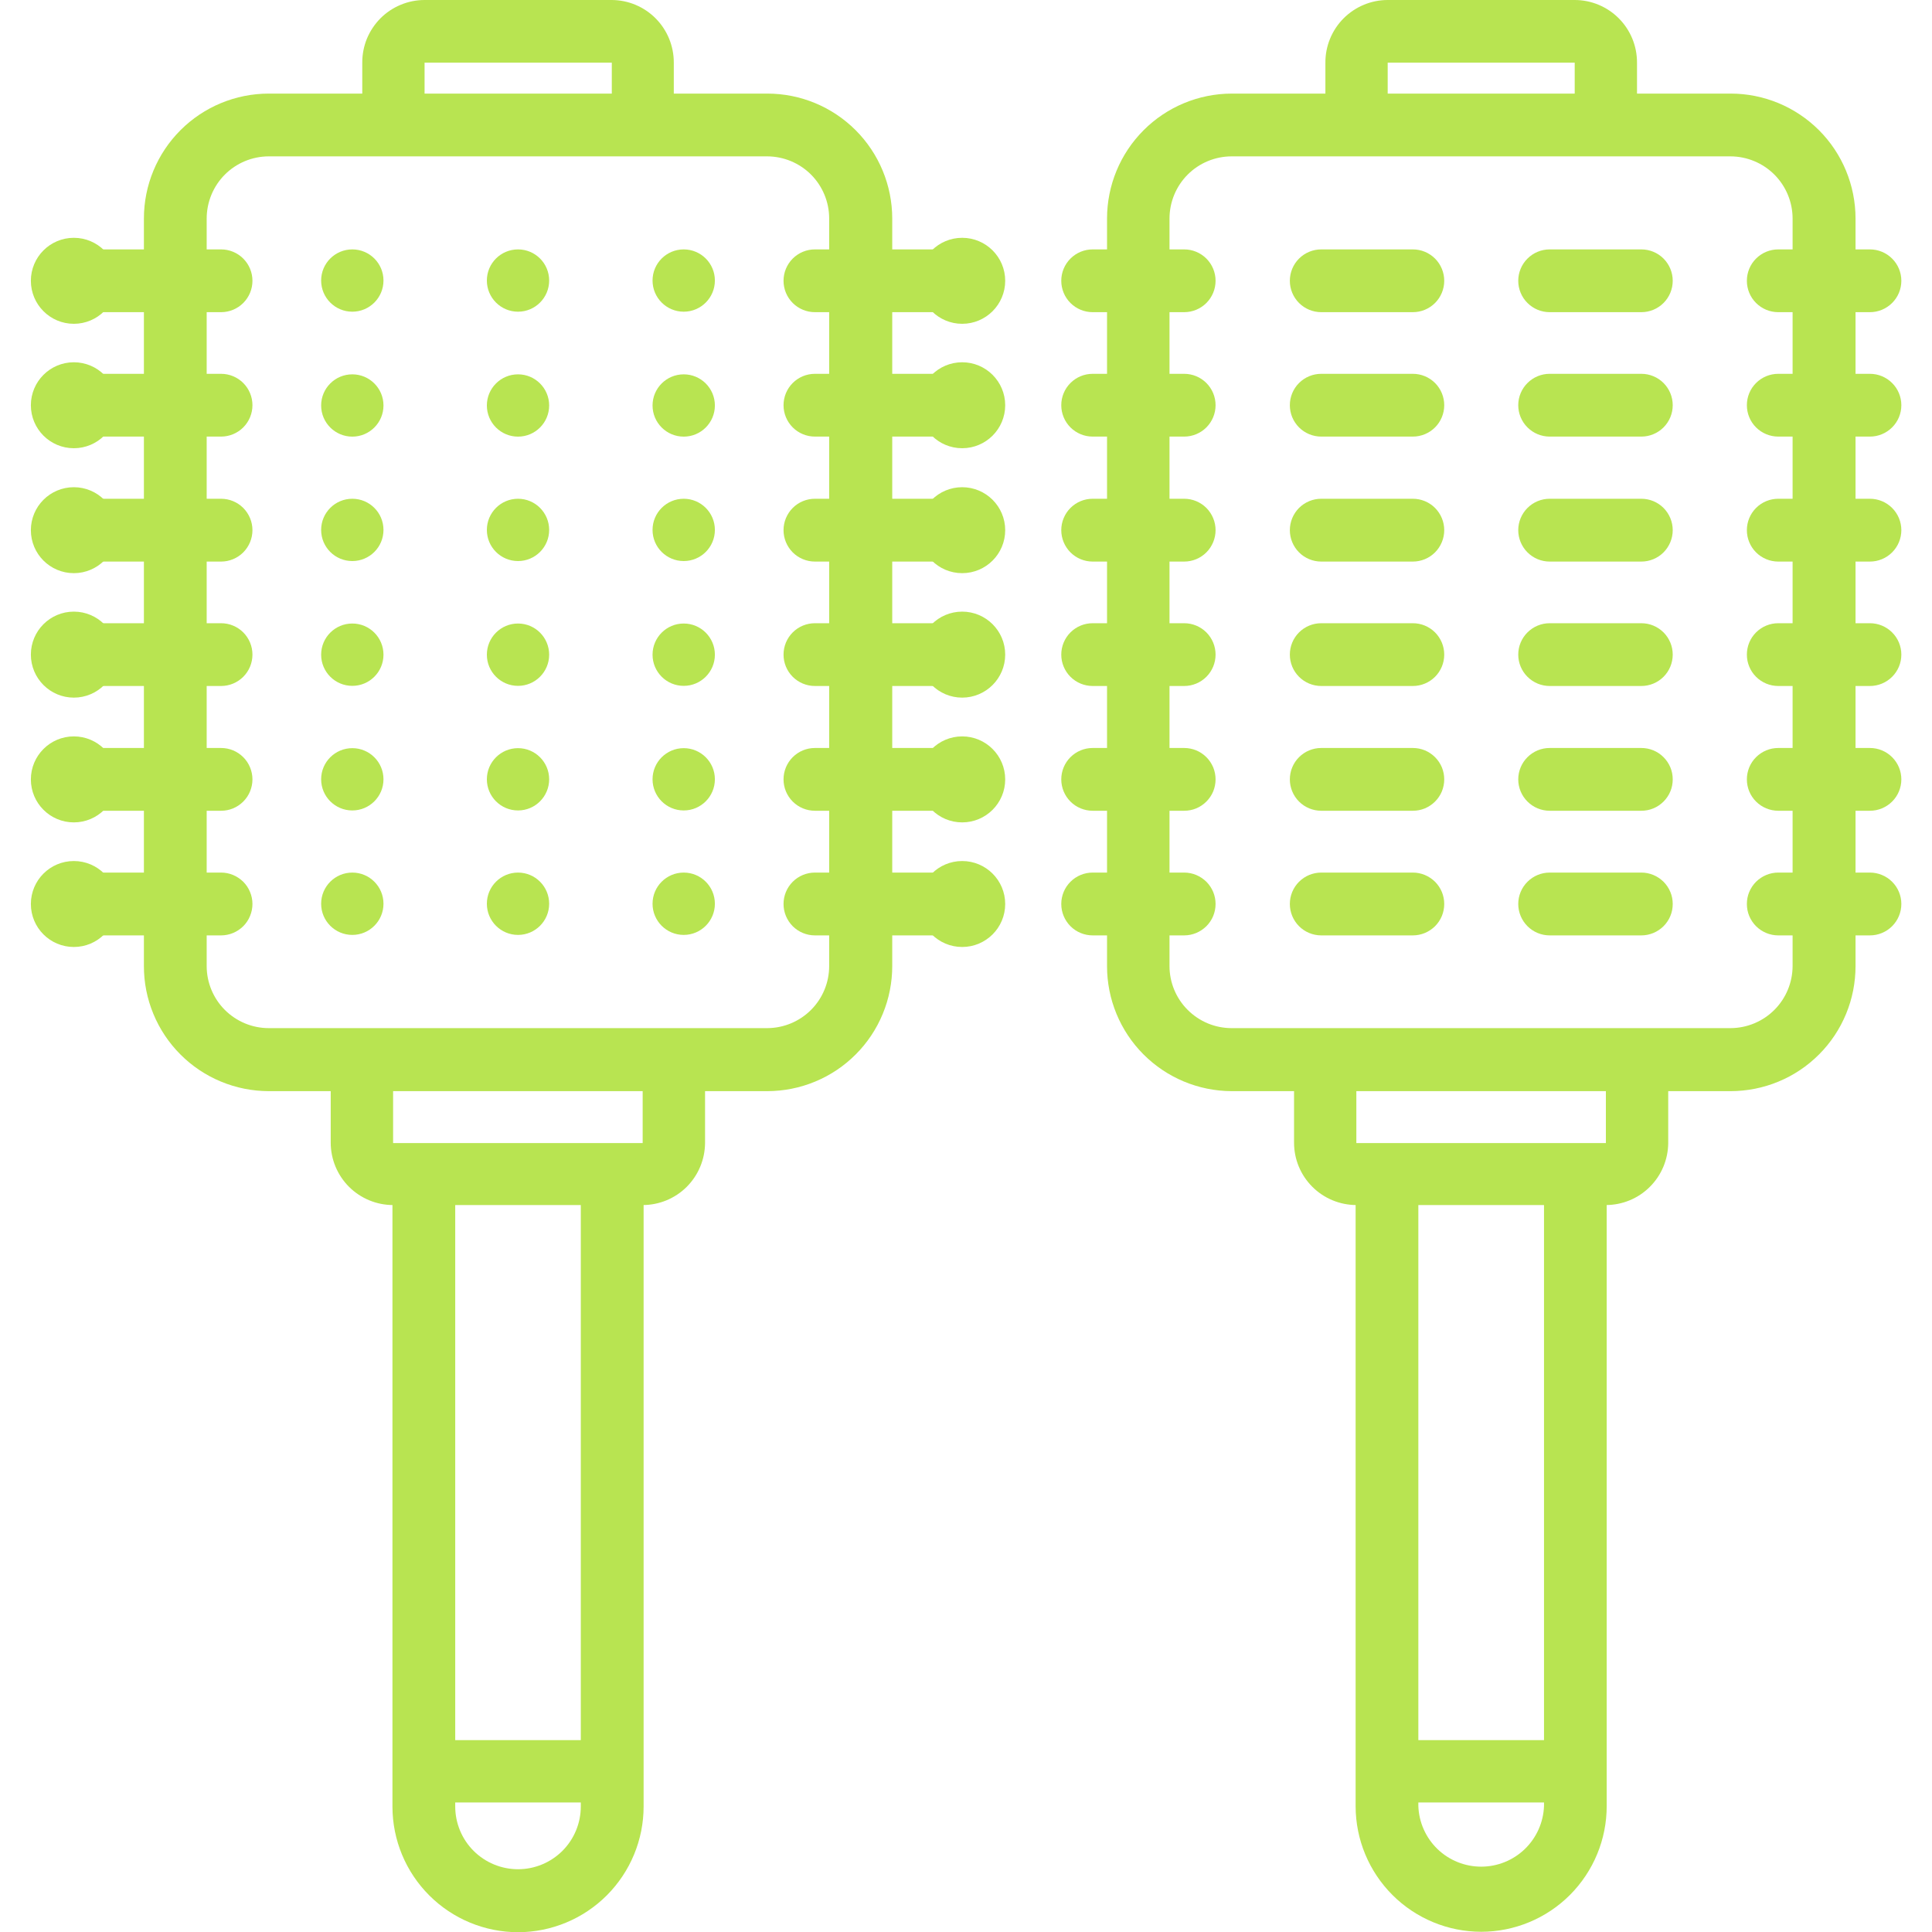 <svg width="45" height="45" viewBox="0 0 45 45" fill="none" xmlns="http://www.w3.org/2000/svg">
<g clip-path="url(#clip0_6044_3699)">
<path d="M40.311 25.415H28.686C27.915 25.412 27.177 25.104 26.633 24.558C26.089 24.012 25.784 23.272 25.785 22.501V5.088C25.786 4.318 26.091 3.58 26.635 3.035C27.178 2.49 27.916 2.182 28.686 2.18H40.311C41.082 2.18 41.821 2.487 42.367 3.032C42.912 3.577 43.218 4.317 43.219 5.088V22.501C43.219 22.883 43.145 23.262 42.999 23.615C42.853 23.969 42.639 24.29 42.369 24.56C42.099 24.831 41.778 25.046 41.425 25.192C41.072 25.339 40.693 25.414 40.311 25.415ZM28.686 3.642C28.302 3.643 27.935 3.795 27.664 4.066C27.393 4.337 27.241 4.705 27.24 5.088V22.501C27.24 22.884 27.392 23.252 27.664 23.523C27.935 23.794 28.302 23.947 28.686 23.947H40.311C40.693 23.945 41.06 23.792 41.33 23.521C41.6 23.25 41.752 22.884 41.753 22.501V5.088C41.752 4.704 41.599 4.337 41.328 4.066C41.056 3.795 40.689 3.643 40.305 3.642H28.686Z" fill="#B8E451"/>
<path d="M38.129 2.91H36.678V1.459H32.322V2.91H30.871V1.459C30.87 1.268 30.907 1.078 30.98 0.901C31.052 0.725 31.159 0.564 31.294 0.428C31.429 0.293 31.589 0.185 31.765 0.112C31.942 0.038 32.131 0 32.322 0L36.678 0C37.063 0 37.432 0.154 37.704 0.426C37.976 0.699 38.129 1.068 38.129 1.453V2.91Z" fill="#B8E451"/>
<path d="M37.404 28.068H31.592C31.207 28.067 30.838 27.914 30.566 27.642C30.294 27.37 30.141 27.002 30.141 26.617V24.684H31.592V26.624H37.404V24.684H38.856V26.624C38.853 27.008 38.699 27.375 38.427 27.645C38.156 27.916 37.788 28.067 37.404 28.068Z" fill="#B8E451"/>
<path d="M27.582 7.271H25.45C25.256 7.271 25.07 7.194 24.933 7.057C24.796 6.92 24.719 6.734 24.719 6.54C24.719 6.346 24.796 6.16 24.933 6.023C25.07 5.886 25.256 5.809 25.45 5.809H27.582C27.776 5.809 27.962 5.886 28.099 6.023C28.236 6.16 28.313 6.346 28.313 6.54C28.313 6.734 28.236 6.92 28.099 7.057C27.962 7.194 27.776 7.271 27.582 7.271Z" fill="#B8E451"/>
<path d="M27.582 10.169H25.45C25.256 10.169 25.07 10.092 24.933 9.955C24.796 9.818 24.719 9.632 24.719 9.438C24.719 9.244 24.796 9.058 24.933 8.921C25.07 8.784 25.256 8.707 25.45 8.707H27.582C27.776 8.707 27.962 8.784 28.099 8.921C28.236 9.058 28.313 9.244 28.313 9.438C28.313 9.632 28.236 9.818 28.099 9.955C27.962 10.092 27.776 10.169 27.582 10.169Z" fill="#B8E451"/>
<path d="M27.582 13.08H25.45C25.256 13.08 25.07 13.003 24.933 12.866C24.796 12.728 24.719 12.542 24.719 12.348C24.719 12.155 24.796 11.969 24.933 11.831C25.07 11.694 25.256 11.617 25.45 11.617H27.582C27.776 11.617 27.962 11.694 28.099 11.831C28.236 11.969 28.313 12.155 28.313 12.348C28.313 12.542 28.236 12.728 28.099 12.866C27.962 13.003 27.776 13.08 27.582 13.08Z" fill="#B8E451"/>
<path d="M27.582 15.978H25.45C25.256 15.978 25.07 15.901 24.933 15.764C24.796 15.627 24.719 15.441 24.719 15.247C24.719 15.053 24.796 14.867 24.933 14.73C25.07 14.593 25.256 14.516 25.45 14.516H27.582C27.776 14.516 27.962 14.593 28.099 14.73C28.236 14.867 28.313 15.053 28.313 15.247C28.313 15.441 28.236 15.627 28.099 15.764C27.962 15.901 27.776 15.978 27.582 15.978Z" fill="#B8E451"/>
<path d="M27.582 18.884H25.45C25.256 18.884 25.07 18.807 24.933 18.67C24.796 18.533 24.719 18.347 24.719 18.153C24.719 17.959 24.796 17.773 24.933 17.636C25.07 17.499 25.256 17.422 25.45 17.422H27.582C27.678 17.422 27.773 17.441 27.862 17.477C27.95 17.514 28.031 17.568 28.099 17.636C28.167 17.704 28.221 17.785 28.258 17.873C28.294 17.962 28.313 18.057 28.313 18.153C28.313 18.249 28.294 18.344 28.258 18.433C28.221 18.522 28.167 18.602 28.099 18.67C28.031 18.738 27.95 18.792 27.862 18.829C27.773 18.866 27.678 18.884 27.582 18.884Z" fill="#B8E451"/>
<path d="M27.582 21.787H25.45C25.256 21.787 25.07 21.71 24.933 21.573C24.796 21.435 24.719 21.249 24.719 21.055C24.719 20.861 24.796 20.675 24.933 20.538C25.07 20.401 25.256 20.324 25.45 20.324H27.582C27.678 20.324 27.773 20.343 27.862 20.38C27.95 20.417 28.031 20.471 28.099 20.538C28.167 20.606 28.221 20.687 28.258 20.776C28.294 20.864 28.313 20.959 28.313 21.055C28.313 21.151 28.294 21.247 28.258 21.335C28.221 21.424 28.167 21.505 28.099 21.573C28.031 21.64 27.95 21.694 27.862 21.731C27.773 21.768 27.678 21.787 27.582 21.787Z" fill="#B8E451"/>
<path d="M32.908 7.271H30.774C30.58 7.271 30.394 7.194 30.257 7.057C30.12 6.92 30.043 6.734 30.043 6.54C30.043 6.346 30.12 6.16 30.257 6.023C30.394 5.886 30.58 5.809 30.774 5.809H32.908C33.102 5.809 33.288 5.886 33.425 6.023C33.562 6.16 33.639 6.346 33.639 6.54C33.639 6.734 33.562 6.92 33.425 7.057C33.288 7.194 33.102 7.271 32.908 7.271Z" fill="#B8E451"/>
<path d="M32.908 10.169H30.774C30.58 10.169 30.394 10.092 30.257 9.955C30.12 9.818 30.043 9.632 30.043 9.438C30.043 9.244 30.12 9.058 30.257 8.921C30.394 8.784 30.58 8.707 30.774 8.707H32.908C33.102 8.707 33.288 8.784 33.425 8.921C33.562 9.058 33.639 9.244 33.639 9.438C33.639 9.632 33.562 9.818 33.425 9.955C33.288 10.092 33.102 10.169 32.908 10.169Z" fill="#B8E451"/>
<path d="M32.908 13.08H30.774C30.58 13.08 30.394 13.003 30.257 12.866C30.12 12.728 30.043 12.542 30.043 12.348C30.043 12.155 30.12 11.969 30.257 11.831C30.394 11.694 30.58 11.617 30.774 11.617H32.908C33.102 11.617 33.288 11.694 33.425 11.831C33.562 11.969 33.639 12.155 33.639 12.348C33.639 12.542 33.562 12.728 33.425 12.866C33.288 13.003 33.102 13.08 32.908 13.08Z" fill="#B8E451"/>
<path d="M32.908 15.978H30.774C30.58 15.978 30.394 15.901 30.257 15.764C30.12 15.627 30.043 15.441 30.043 15.247C30.043 15.053 30.12 14.867 30.257 14.73C30.394 14.593 30.58 14.516 30.774 14.516H32.908C33.102 14.516 33.288 14.593 33.425 14.73C33.562 14.867 33.639 15.053 33.639 15.247C33.639 15.441 33.562 15.627 33.425 15.764C33.288 15.901 33.102 15.978 32.908 15.978Z" fill="#B8E451"/>
<path d="M32.908 18.884H30.774C30.58 18.884 30.394 18.807 30.257 18.67C30.12 18.533 30.043 18.347 30.043 18.153C30.043 17.959 30.12 17.773 30.257 17.636C30.394 17.499 30.58 17.422 30.774 17.422H32.908C33.004 17.422 33.099 17.441 33.188 17.477C33.276 17.514 33.357 17.568 33.425 17.636C33.493 17.704 33.547 17.785 33.584 17.873C33.62 17.962 33.639 18.057 33.639 18.153C33.639 18.249 33.62 18.344 33.584 18.433C33.547 18.522 33.493 18.602 33.425 18.67C33.357 18.738 33.276 18.792 33.188 18.829C33.099 18.866 33.004 18.884 32.908 18.884Z" fill="#B8E451"/>
<path d="M32.908 21.787H30.774C30.58 21.787 30.394 21.71 30.257 21.573C30.12 21.435 30.043 21.249 30.043 21.055C30.043 20.861 30.12 20.675 30.257 20.538C30.394 20.401 30.58 20.324 30.774 20.324H32.908C33.004 20.324 33.099 20.343 33.188 20.38C33.276 20.417 33.357 20.471 33.425 20.538C33.493 20.606 33.547 20.687 33.584 20.776C33.62 20.864 33.639 20.959 33.639 21.055C33.639 21.151 33.62 21.247 33.584 21.335C33.547 21.424 33.493 21.505 33.425 21.573C33.357 21.64 33.276 21.694 33.188 21.731C33.099 21.768 33.004 21.787 32.908 21.787Z" fill="#B8E451"/>
<path d="M38.23 7.271H36.094C35.901 7.271 35.715 7.194 35.578 7.057C35.44 6.92 35.363 6.734 35.363 6.54C35.363 6.346 35.44 6.16 35.578 6.023C35.715 5.886 35.901 5.809 36.094 5.809H38.23C38.424 5.809 38.61 5.886 38.747 6.023C38.884 6.16 38.961 6.346 38.961 6.54C38.961 6.734 38.884 6.92 38.747 7.057C38.61 7.194 38.424 7.271 38.23 7.271Z" fill="#B8E451"/>
<path d="M38.23 10.169H36.094C35.901 10.169 35.715 10.092 35.578 9.955C35.44 9.818 35.363 9.632 35.363 9.438C35.363 9.244 35.44 9.058 35.578 8.921C35.715 8.784 35.901 8.707 36.094 8.707H38.23C38.424 8.707 38.61 8.784 38.747 8.921C38.884 9.058 38.961 9.244 38.961 9.438C38.961 9.632 38.884 9.818 38.747 9.955C38.61 10.092 38.424 10.169 38.23 10.169Z" fill="#B8E451"/>
<path d="M38.23 13.08H36.094C35.901 13.08 35.715 13.003 35.578 12.866C35.44 12.728 35.363 12.542 35.363 12.348C35.363 12.155 35.44 11.969 35.578 11.831C35.715 11.694 35.901 11.617 36.094 11.617H38.23C38.424 11.617 38.61 11.694 38.747 11.831C38.884 11.969 38.961 12.155 38.961 12.348C38.961 12.542 38.884 12.728 38.747 12.866C38.61 13.003 38.424 13.08 38.23 13.08Z" fill="#B8E451"/>
<path d="M38.23 15.978H36.094C35.901 15.978 35.715 15.901 35.578 15.764C35.44 15.627 35.363 15.441 35.363 15.247C35.363 15.053 35.44 14.867 35.578 14.73C35.715 14.593 35.901 14.516 36.094 14.516H38.23C38.424 14.516 38.61 14.593 38.747 14.73C38.884 14.867 38.961 15.053 38.961 15.247C38.961 15.441 38.884 15.627 38.747 15.764C38.61 15.901 38.424 15.978 38.23 15.978Z" fill="#B8E451"/>
<path d="M38.23 18.884H36.094C35.901 18.884 35.715 18.807 35.578 18.67C35.44 18.533 35.363 18.347 35.363 18.153C35.363 17.959 35.44 17.773 35.578 17.636C35.715 17.499 35.901 17.422 36.094 17.422H38.23C38.326 17.422 38.421 17.441 38.51 17.477C38.599 17.514 38.679 17.568 38.747 17.636C38.815 17.704 38.869 17.785 38.906 17.873C38.943 17.962 38.961 18.057 38.961 18.153C38.961 18.249 38.943 18.344 38.906 18.433C38.869 18.522 38.815 18.602 38.747 18.67C38.679 18.738 38.599 18.792 38.51 18.829C38.421 18.866 38.326 18.884 38.23 18.884Z" fill="#B8E451"/>
<path d="M38.23 21.787H36.094C35.901 21.787 35.715 21.71 35.578 21.573C35.44 21.435 35.363 21.249 35.363 21.055C35.363 20.861 35.44 20.675 35.578 20.538C35.715 20.401 35.901 20.324 36.094 20.324H38.23C38.326 20.324 38.421 20.343 38.51 20.38C38.599 20.417 38.679 20.471 38.747 20.538C38.815 20.606 38.869 20.687 38.906 20.776C38.943 20.864 38.961 20.959 38.961 21.055C38.961 21.151 38.943 21.247 38.906 21.335C38.869 21.424 38.815 21.505 38.747 21.573C38.679 21.64 38.599 21.694 38.51 21.731C38.421 21.768 38.326 21.787 38.23 21.787Z" fill="#B8E451"/>
<path d="M43.554 7.271H41.419C41.225 7.271 41.039 7.194 40.902 7.057C40.764 6.92 40.688 6.734 40.688 6.54C40.688 6.346 40.764 6.16 40.902 6.023C41.039 5.886 41.225 5.809 41.419 5.809H43.554C43.748 5.809 43.934 5.886 44.071 6.023C44.209 6.16 44.286 6.346 44.286 6.54C44.286 6.734 44.209 6.92 44.071 7.057C43.934 7.194 43.748 7.271 43.554 7.271Z" fill="#B8E451"/>
<path d="M43.554 10.169H41.419C41.225 10.169 41.039 10.092 40.902 9.955C40.764 9.818 40.688 9.632 40.688 9.438C40.688 9.244 40.764 9.058 40.902 8.921C41.039 8.784 41.225 8.707 41.419 8.707H43.554C43.748 8.707 43.934 8.784 44.071 8.921C44.209 9.058 44.286 9.244 44.286 9.438C44.286 9.632 44.209 9.818 44.071 9.955C43.934 10.092 43.748 10.169 43.554 10.169Z" fill="#B8E451"/>
<path d="M43.554 13.08H41.419C41.225 13.08 41.039 13.003 40.902 12.866C40.764 12.728 40.688 12.542 40.688 12.348C40.688 12.155 40.764 11.969 40.902 11.831C41.039 11.694 41.225 11.617 41.419 11.617H43.554C43.748 11.617 43.934 11.694 44.071 11.831C44.209 11.969 44.286 12.155 44.286 12.348C44.286 12.542 44.209 12.728 44.071 12.866C43.934 13.003 43.748 13.08 43.554 13.08Z" fill="#B8E451"/>
<path d="M43.554 15.978H41.419C41.225 15.978 41.039 15.901 40.902 15.764C40.764 15.627 40.688 15.441 40.688 15.247C40.688 15.053 40.764 14.867 40.902 14.73C41.039 14.593 41.225 14.516 41.419 14.516H43.554C43.748 14.516 43.934 14.593 44.071 14.73C44.209 14.867 44.286 15.053 44.286 15.247C44.286 15.441 44.209 15.627 44.071 15.764C43.934 15.901 43.748 15.978 43.554 15.978Z" fill="#B8E451"/>
<path d="M43.554 18.884H41.419C41.225 18.884 41.039 18.807 40.902 18.67C40.764 18.533 40.688 18.347 40.688 18.153C40.688 17.959 40.764 17.773 40.902 17.636C41.039 17.499 41.225 17.422 41.419 17.422H43.554C43.748 17.422 43.934 17.499 44.071 17.636C44.209 17.773 44.286 17.959 44.286 18.153C44.286 18.347 44.209 18.533 44.071 18.67C43.934 18.807 43.748 18.884 43.554 18.884Z" fill="#B8E451"/>
<path d="M43.554 21.787H41.419C41.323 21.787 41.228 21.768 41.139 21.731C41.05 21.694 40.97 21.64 40.902 21.573C40.834 21.505 40.78 21.424 40.743 21.335C40.706 21.247 40.688 21.151 40.688 21.055C40.688 20.959 40.706 20.864 40.743 20.776C40.78 20.687 40.834 20.606 40.902 20.538C40.97 20.471 41.05 20.417 41.139 20.38C41.228 20.343 41.323 20.324 41.419 20.324H43.554C43.748 20.324 43.934 20.401 44.071 20.538C44.209 20.675 44.286 20.861 44.286 21.055C44.286 21.249 44.209 21.435 44.071 21.573C43.934 21.71 43.748 21.787 43.554 21.787Z" fill="#B8E451"/>
<path d="M32.551 40.531H36.693V41.983H32.551V40.531Z" fill="#B8E451"/>
<path d="M34.5 44.995C33.725 44.994 32.981 44.686 32.433 44.138C31.885 43.59 31.576 42.847 31.575 42.072V27.464C31.57 27.365 31.585 27.266 31.62 27.173C31.654 27.08 31.707 26.995 31.776 26.923C31.844 26.851 31.926 26.794 32.017 26.755C32.108 26.715 32.206 26.695 32.306 26.695C32.405 26.695 32.503 26.715 32.594 26.755C32.685 26.794 32.767 26.851 32.836 26.923C32.904 26.995 32.957 27.08 32.991 27.173C33.026 27.266 33.041 27.365 33.036 27.464V42.066C33.049 42.445 33.209 42.804 33.482 43.068C33.755 43.331 34.12 43.478 34.499 43.478C34.879 43.478 35.243 43.331 35.516 43.068C35.789 42.804 35.949 42.445 35.963 42.066V27.464C35.958 27.365 35.973 27.266 36.007 27.173C36.042 27.08 36.095 26.995 36.163 26.923C36.231 26.851 36.313 26.794 36.405 26.755C36.496 26.715 36.594 26.695 36.693 26.695C36.792 26.695 36.89 26.715 36.981 26.755C37.072 26.794 37.155 26.851 37.223 26.923C37.291 26.995 37.344 27.08 37.379 27.173C37.413 27.266 37.428 27.365 37.423 27.464V42.066C37.424 42.842 37.116 43.586 36.568 44.136C36.02 44.685 35.276 44.994 34.5 44.995Z" fill="#B8E451"/>
<path d="M17.873 25.415H6.26C5.877 25.414 5.499 25.339 5.146 25.192C4.793 25.046 4.472 24.831 4.202 24.56C3.932 24.29 3.718 23.969 3.572 23.615C3.426 23.262 3.351 22.883 3.352 22.501V5.088C3.352 4.317 3.659 3.577 4.204 3.032C4.749 2.487 5.489 2.18 6.26 2.18H17.873C18.645 2.18 19.384 2.487 19.929 3.032C20.474 3.577 20.781 4.317 20.782 5.088V22.501C20.782 22.883 20.707 23.262 20.561 23.615C20.415 23.969 20.201 24.29 19.931 24.56C19.661 24.831 19.34 25.046 18.987 25.192C18.634 25.339 18.256 25.414 17.873 25.415ZM6.26 3.642C5.876 3.643 5.509 3.795 5.238 4.066C4.967 4.337 4.815 4.705 4.814 5.088V22.501C4.814 22.884 4.966 23.252 5.237 23.523C5.509 23.794 5.876 23.947 6.26 23.947H17.873C18.256 23.945 18.622 23.792 18.892 23.521C19.162 23.25 19.313 22.883 19.313 22.501V5.088C19.313 4.705 19.16 4.337 18.89 4.066C18.619 3.795 18.251 3.643 17.868 3.642H6.26Z" fill="#B8E451"/>
<path d="M15.694 2.91H14.25V1.459H9.889V2.91H8.438V1.459C8.437 1.268 8.474 1.078 8.546 0.901C8.619 0.725 8.726 0.564 8.86 0.428C8.995 0.293 9.155 0.185 9.332 0.112C9.508 0.038 9.698 0 9.889 0L14.25 0C14.635 0.002 15.003 0.157 15.274 0.431C15.544 0.704 15.695 1.074 15.694 1.459V2.91Z" fill="#B8E451"/>
<path d="M14.969 28.068H9.156C8.771 28.068 8.402 27.915 8.129 27.643C7.857 27.371 7.704 27.002 7.703 26.617V24.684H9.156V26.624H14.969V24.684H16.422V26.624C16.419 27.008 16.265 27.375 15.993 27.646C15.721 27.916 15.352 28.068 14.969 28.068Z" fill="#B8E451"/>
<path d="M8.206 7.26C8.607 7.26 8.932 6.935 8.932 6.534C8.932 6.133 8.607 5.809 8.206 5.809C7.805 5.809 7.48 6.133 7.48 6.534C7.48 6.935 7.805 7.26 8.206 7.26Z" fill="#B8E451"/>
<path d="M12.066 7.26C12.466 7.26 12.791 6.935 12.791 6.534C12.791 6.133 12.466 5.809 12.066 5.809C11.665 5.809 11.34 6.133 11.34 6.534C11.34 6.935 11.665 7.26 12.066 7.26Z" fill="#B8E451"/>
<path d="M15.925 7.26C16.326 7.26 16.651 6.935 16.651 6.534C16.651 6.133 16.326 5.809 15.925 5.809C15.524 5.809 15.199 6.133 15.199 6.534C15.199 6.935 15.524 7.26 15.925 7.26Z" fill="#B8E451"/>
<path d="M8.206 10.17C8.607 10.17 8.932 9.845 8.932 9.444C8.932 9.044 8.607 8.719 8.206 8.719C7.805 8.719 7.48 9.044 7.48 9.444C7.48 9.845 7.805 10.17 8.206 10.17Z" fill="#B8E451"/>
<path d="M12.066 10.17C12.466 10.17 12.791 9.845 12.791 9.444C12.791 9.044 12.466 8.719 12.066 8.719C11.665 8.719 11.34 9.044 11.34 9.444C11.34 9.845 11.665 10.17 12.066 10.17Z" fill="#B8E451"/>
<path d="M15.925 10.17C16.326 10.17 16.651 9.845 16.651 9.444C16.651 9.044 16.326 8.719 15.925 8.719C15.524 8.719 15.199 9.044 15.199 9.444C15.199 9.845 15.524 10.17 15.925 10.17Z" fill="#B8E451"/>
<path d="M8.206 13.068C8.607 13.068 8.932 12.744 8.932 12.343C8.932 11.942 8.607 11.617 8.206 11.617C7.805 11.617 7.48 11.942 7.48 12.343C7.48 12.744 7.805 13.068 8.206 13.068Z" fill="#B8E451"/>
<path d="M12.066 13.068C12.466 13.068 12.791 12.744 12.791 12.343C12.791 11.942 12.466 11.617 12.066 11.617C11.665 11.617 11.34 11.942 11.34 12.343C11.34 12.744 11.665 13.068 12.066 13.068Z" fill="#B8E451"/>
<path d="M15.925 13.068C16.326 13.068 16.651 12.744 16.651 12.343C16.651 11.942 16.326 11.617 15.925 11.617C15.524 11.617 15.199 11.942 15.199 12.343C15.199 12.744 15.524 13.068 15.925 13.068Z" fill="#B8E451"/>
<path d="M8.206 15.975C8.607 15.975 8.932 15.65 8.932 15.249C8.932 14.848 8.607 14.523 8.206 14.523C7.805 14.523 7.48 14.848 7.48 15.249C7.48 15.65 7.805 15.975 8.206 15.975Z" fill="#B8E451"/>
<path d="M12.066 15.975C12.466 15.975 12.791 15.65 12.791 15.249C12.791 14.848 12.466 14.523 12.066 14.523C11.665 14.523 11.34 14.848 11.34 15.249C11.34 15.65 11.665 15.975 12.066 15.975Z" fill="#B8E451"/>
<path d="M15.925 15.975C16.326 15.975 16.651 15.65 16.651 15.249C16.651 14.848 16.326 14.523 15.925 14.523C15.524 14.523 15.199 14.848 15.199 15.249C15.199 15.65 15.524 15.975 15.925 15.975Z" fill="#B8E451"/>
<path d="M8.206 18.877C8.607 18.877 8.932 18.552 8.932 18.151C8.932 17.751 8.607 17.426 8.206 17.426C7.805 17.426 7.48 17.751 7.48 18.151C7.48 18.552 7.805 18.877 8.206 18.877Z" fill="#B8E451"/>
<path d="M12.066 18.877C12.466 18.877 12.791 18.552 12.791 18.151C12.791 17.751 12.466 17.426 12.066 17.426C11.665 17.426 11.34 17.751 11.34 18.151C11.34 18.552 11.665 18.877 12.066 18.877Z" fill="#B8E451"/>
<path d="M15.925 18.877C16.326 18.877 16.651 18.552 16.651 18.151C16.651 17.751 16.326 17.426 15.925 17.426C15.524 17.426 15.199 17.751 15.199 18.151C15.199 18.552 15.524 18.877 15.925 18.877Z" fill="#B8E451"/>
<path d="M8.206 21.776C8.607 21.776 8.932 21.451 8.932 21.05C8.932 20.649 8.607 20.324 8.206 20.324C7.805 20.324 7.48 20.649 7.48 21.05C7.48 21.451 7.805 21.776 8.206 21.776Z" fill="#B8E451"/>
<path d="M12.066 21.776C12.466 21.776 12.791 21.451 12.791 21.05C12.791 20.649 12.466 20.324 12.066 20.324C11.665 20.324 11.34 20.649 11.34 21.05C11.34 21.451 11.665 21.776 12.066 21.776Z" fill="#B8E451"/>
<path d="M15.925 21.776C16.326 21.776 16.651 21.451 16.651 21.05C16.651 20.649 16.326 20.324 15.925 20.324C15.524 20.324 15.199 20.649 15.199 21.05C15.199 21.451 15.524 21.776 15.925 21.776Z" fill="#B8E451"/>
<path d="M10.117 40.531H14.259V41.983H10.117V40.531Z" fill="#B8E451"/>
<path d="M12.066 45.005C11.29 45.004 10.547 44.696 9.999 44.148C9.45 43.6 9.142 42.857 9.141 42.082V27.473C9.141 27.279 9.218 27.093 9.355 26.956C9.492 26.819 9.678 26.742 9.872 26.742C10.066 26.742 10.252 26.819 10.389 26.956C10.526 27.093 10.603 27.279 10.603 27.473V42.076C10.603 42.464 10.757 42.836 11.031 43.11C11.306 43.384 11.678 43.538 12.066 43.538C12.454 43.538 12.825 43.384 13.1 43.11C13.374 42.836 13.528 42.464 13.528 42.076V27.473C13.528 27.279 13.605 27.093 13.742 26.956C13.879 26.819 14.065 26.742 14.259 26.742C14.453 26.742 14.639 26.819 14.776 26.956C14.914 27.093 14.991 27.279 14.991 27.473V42.076C14.991 42.852 14.683 43.596 14.134 44.146C13.586 44.695 12.842 45.004 12.066 45.005Z" fill="#B8E451"/>
<path d="M5.149 7.271H1.72C1.526 7.271 1.34 7.194 1.202 7.057C1.065 6.92 0.988 6.734 0.988 6.54C0.988 6.346 1.065 6.16 1.202 6.023C1.34 5.886 1.526 5.809 1.72 5.809H5.149C5.343 5.809 5.529 5.886 5.666 6.023C5.803 6.16 5.88 6.346 5.88 6.54C5.88 6.734 5.803 6.92 5.666 7.057C5.529 7.194 5.343 7.271 5.149 7.271Z" fill="#B8E451"/>
<path d="M5.149 10.169H1.72C1.526 10.169 1.34 10.092 1.202 9.955C1.065 9.818 0.988 9.632 0.988 9.438C0.988 9.244 1.065 9.058 1.202 8.921C1.34 8.784 1.526 8.707 1.72 8.707H5.149C5.343 8.707 5.529 8.784 5.666 8.921C5.803 9.058 5.88 9.244 5.88 9.438C5.88 9.632 5.803 9.818 5.666 9.955C5.529 10.092 5.343 10.169 5.149 10.169Z" fill="#B8E451"/>
<path d="M5.149 13.08H1.72C1.526 13.08 1.34 13.003 1.202 12.866C1.065 12.728 0.988 12.542 0.988 12.348C0.988 12.155 1.065 11.969 1.202 11.831C1.34 11.694 1.526 11.617 1.72 11.617H5.149C5.343 11.617 5.529 11.694 5.666 11.831C5.803 11.969 5.88 12.155 5.88 12.348C5.88 12.542 5.803 12.728 5.666 12.866C5.529 13.003 5.343 13.08 5.149 13.08Z" fill="#B8E451"/>
<path d="M5.149 15.978H1.72C1.526 15.978 1.34 15.901 1.202 15.764C1.065 15.627 0.988 15.441 0.988 15.247C0.988 15.053 1.065 14.867 1.202 14.73C1.34 14.593 1.526 14.516 1.72 14.516H5.149C5.343 14.516 5.529 14.593 5.666 14.73C5.803 14.867 5.88 15.053 5.88 15.247C5.88 15.441 5.803 15.627 5.666 15.764C5.529 15.901 5.343 15.978 5.149 15.978Z" fill="#B8E451"/>
<path d="M5.149 18.884H1.72C1.623 18.884 1.528 18.866 1.44 18.829C1.351 18.792 1.27 18.738 1.202 18.67C1.135 18.602 1.081 18.522 1.044 18.433C1.007 18.344 0.988 18.249 0.988 18.153C0.988 18.057 1.007 17.962 1.044 17.873C1.081 17.785 1.135 17.704 1.202 17.636C1.27 17.568 1.351 17.514 1.44 17.477C1.528 17.441 1.623 17.422 1.72 17.422H5.149C5.245 17.422 5.34 17.441 5.429 17.477C5.517 17.514 5.598 17.568 5.666 17.636C5.734 17.704 5.788 17.785 5.824 17.873C5.861 17.962 5.88 18.057 5.88 18.153C5.88 18.249 5.861 18.344 5.824 18.433C5.788 18.522 5.734 18.602 5.666 18.67C5.598 18.738 5.517 18.792 5.429 18.829C5.34 18.866 5.245 18.884 5.149 18.884Z" fill="#B8E451"/>
<path d="M5.149 21.787H1.72C1.526 21.787 1.34 21.71 1.202 21.573C1.065 21.435 0.988 21.249 0.988 21.055C0.988 20.861 1.065 20.675 1.202 20.538C1.34 20.401 1.526 20.324 1.72 20.324H5.149C5.245 20.324 5.34 20.343 5.429 20.38C5.517 20.417 5.598 20.471 5.666 20.538C5.734 20.606 5.788 20.687 5.824 20.776C5.861 20.864 5.88 20.959 5.88 21.055C5.88 21.151 5.861 21.247 5.824 21.335C5.788 21.424 5.734 21.505 5.666 21.573C5.598 21.64 5.517 21.694 5.429 21.731C5.34 21.768 5.245 21.787 5.149 21.787Z" fill="#B8E451"/>
<path d="M1.72 7.542C2.273 7.542 2.721 7.093 2.721 6.54C2.721 5.987 2.273 5.539 1.72 5.539C1.167 5.539 0.719 5.987 0.719 6.54C0.719 7.093 1.167 7.542 1.72 7.542Z" fill="#B8E451"/>
<path d="M1.72 10.44C2.273 10.44 2.721 9.992 2.721 9.439C2.721 8.886 2.273 8.438 1.72 8.438C1.167 8.438 0.719 8.886 0.719 9.439C0.719 9.992 1.167 10.44 1.72 10.44Z" fill="#B8E451"/>
<path d="M1.72 13.35C2.273 13.35 2.721 12.902 2.721 12.349C2.721 11.796 2.273 11.348 1.72 11.348C1.167 11.348 0.719 11.796 0.719 12.349C0.719 12.902 1.167 13.35 1.72 13.35Z" fill="#B8E451"/>
<path d="M1.72 16.249C2.273 16.249 2.721 15.8 2.721 15.247C2.721 14.694 2.273 14.246 1.72 14.246C1.167 14.246 0.719 14.694 0.719 15.247C0.719 15.8 1.167 16.249 1.72 16.249Z" fill="#B8E451"/>
<path d="M1.72 19.155C2.273 19.155 2.721 18.707 2.721 18.154C2.721 17.601 2.273 17.152 1.72 17.152C1.167 17.152 0.719 17.601 0.719 18.154C0.719 18.707 1.167 19.155 1.72 19.155Z" fill="#B8E451"/>
<path d="M1.72 22.057C2.273 22.057 2.721 21.609 2.721 21.056C2.721 20.503 2.273 20.055 1.72 20.055C1.167 20.055 0.719 20.503 0.719 21.056C0.719 21.609 1.167 22.057 1.72 22.057Z" fill="#B8E451"/>
<path d="M22.411 7.271H18.981C18.787 7.271 18.601 7.194 18.464 7.057C18.327 6.92 18.25 6.734 18.25 6.54C18.25 6.346 18.327 6.16 18.464 6.023C18.601 5.886 18.787 5.809 18.981 5.809H22.411C22.605 5.809 22.791 5.886 22.928 6.023C23.065 6.16 23.142 6.346 23.142 6.54C23.142 6.734 23.065 6.92 22.928 7.057C22.791 7.194 22.605 7.271 22.411 7.271Z" fill="#B8E451"/>
<path d="M22.411 10.169H18.981C18.787 10.169 18.601 10.092 18.464 9.955C18.327 9.818 18.25 9.632 18.25 9.438C18.25 9.244 18.327 9.058 18.464 8.921C18.601 8.784 18.787 8.707 18.981 8.707H22.411C22.605 8.707 22.791 8.784 22.928 8.921C23.065 9.058 23.142 9.244 23.142 9.438C23.142 9.632 23.065 9.818 22.928 9.955C22.791 10.092 22.605 10.169 22.411 10.169Z" fill="#B8E451"/>
<path d="M22.411 13.08H18.981C18.787 13.08 18.601 13.003 18.464 12.866C18.327 12.728 18.25 12.542 18.25 12.348C18.25 12.155 18.327 11.969 18.464 11.831C18.601 11.694 18.787 11.617 18.981 11.617H22.411C22.605 11.617 22.791 11.694 22.928 11.831C23.065 11.969 23.142 12.155 23.142 12.348C23.142 12.542 23.065 12.728 22.928 12.866C22.791 13.003 22.605 13.08 22.411 13.08Z" fill="#B8E451"/>
<path d="M22.411 15.978H18.981C18.787 15.978 18.601 15.901 18.464 15.764C18.327 15.627 18.25 15.441 18.25 15.247C18.25 15.053 18.327 14.867 18.464 14.73C18.601 14.593 18.787 14.516 18.981 14.516H22.411C22.605 14.516 22.791 14.593 22.928 14.73C23.065 14.867 23.142 15.053 23.142 15.247C23.142 15.441 23.065 15.627 22.928 15.764C22.791 15.901 22.605 15.978 22.411 15.978Z" fill="#B8E451"/>
<path d="M22.411 18.884H18.981C18.787 18.884 18.601 18.807 18.464 18.67C18.327 18.533 18.25 18.347 18.25 18.153C18.25 17.959 18.327 17.773 18.464 17.636C18.601 17.499 18.787 17.422 18.981 17.422H22.411C22.507 17.422 22.602 17.441 22.691 17.477C22.779 17.514 22.86 17.568 22.928 17.636C22.996 17.704 23.049 17.785 23.086 17.873C23.123 17.962 23.142 18.057 23.142 18.153C23.142 18.249 23.123 18.344 23.086 18.433C23.049 18.522 22.996 18.602 22.928 18.67C22.86 18.738 22.779 18.792 22.691 18.829C22.602 18.866 22.507 18.884 22.411 18.884Z" fill="#B8E451"/>
<path d="M22.411 21.787H18.981C18.787 21.787 18.601 21.71 18.464 21.573C18.327 21.435 18.25 21.249 18.25 21.055C18.25 20.861 18.327 20.675 18.464 20.538C18.601 20.401 18.787 20.324 18.981 20.324H22.411C22.507 20.324 22.602 20.343 22.691 20.38C22.779 20.417 22.86 20.471 22.928 20.538C22.996 20.606 23.049 20.687 23.086 20.776C23.123 20.864 23.142 20.959 23.142 21.055C23.142 21.151 23.123 21.247 23.086 21.335C23.049 21.424 22.996 21.505 22.928 21.573C22.86 21.64 22.779 21.694 22.691 21.731C22.602 21.768 22.507 21.787 22.411 21.787Z" fill="#B8E451"/>
<path d="M22.411 7.542C22.964 7.542 23.413 7.093 23.413 6.54C23.413 5.987 22.964 5.539 22.411 5.539C21.858 5.539 21.41 5.987 21.41 6.54C21.41 7.093 21.858 7.542 22.411 7.542Z" fill="#B8E451"/>
<path d="M22.411 10.44C22.964 10.44 23.413 9.992 23.413 9.439C23.413 8.886 22.964 8.438 22.411 8.438C21.858 8.438 21.41 8.886 21.41 9.439C21.41 9.992 21.858 10.44 22.411 10.44Z" fill="#B8E451"/>
<path d="M22.411 13.35C22.964 13.35 23.413 12.902 23.413 12.349C23.413 11.796 22.964 11.348 22.411 11.348C21.858 11.348 21.41 11.796 21.41 12.349C21.41 12.902 21.858 13.35 22.411 13.35Z" fill="#B8E451"/>
<path d="M22.411 16.249C22.964 16.249 23.413 15.8 23.413 15.247C23.413 14.694 22.964 14.246 22.411 14.246C21.858 14.246 21.41 14.694 21.41 15.247C21.41 15.8 21.858 16.249 22.411 16.249Z" fill="#B8E451"/>
<path d="M22.411 19.155C22.964 19.155 23.413 18.707 23.413 18.154C23.413 17.601 22.964 17.152 22.411 17.152C21.858 17.152 21.41 17.601 21.41 18.154C21.41 18.707 21.858 19.155 22.411 19.155Z" fill="#B8E451"/>
<path d="M22.411 22.057C22.964 22.057 23.413 21.609 23.413 21.056C23.413 20.503 22.964 20.055 22.411 20.055C21.858 20.055 21.41 20.503 21.41 21.056C21.41 21.609 21.858 22.057 22.411 22.057Z" fill="#B8E451"/>
</g>
<defs>
<clipPath id="clip0_6044_3699">
<rect width="45" height="45" fill="white"/>
</clipPath>
</defs>
</svg>
